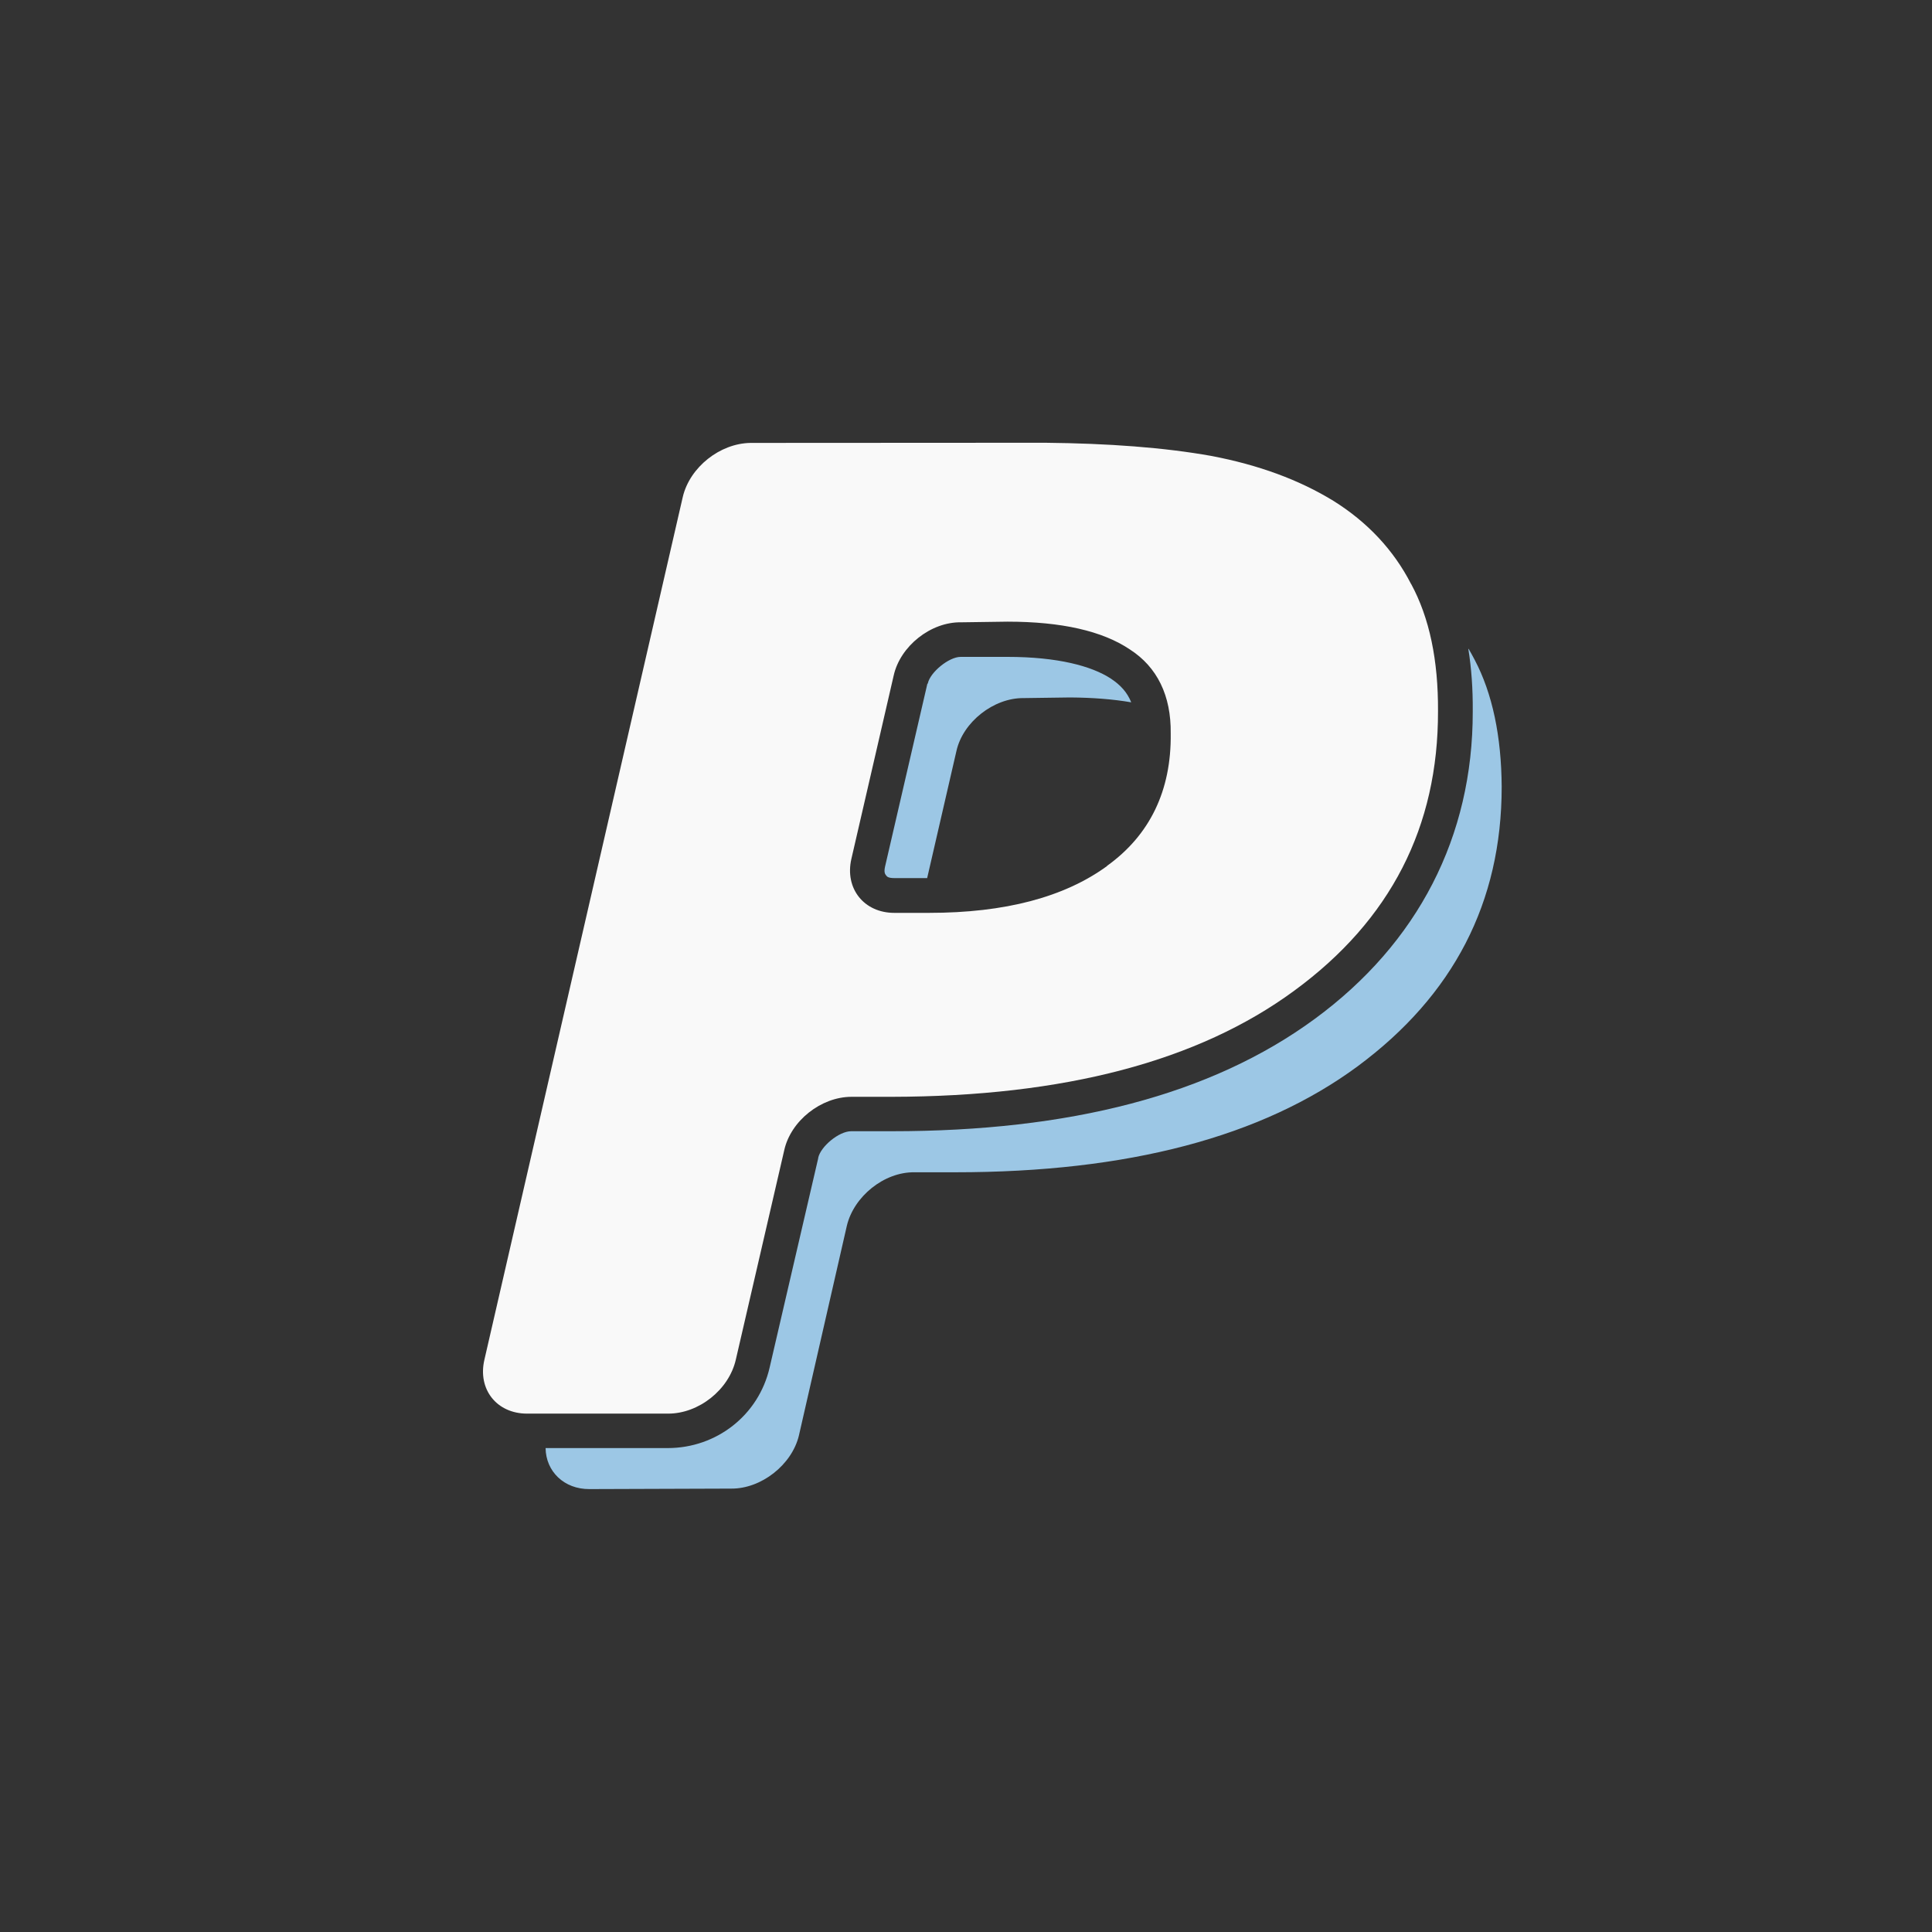 <!-- color: #28557c -->
<svg xmlns="http://www.w3.org/2000/svg" xmlns:xlink="http://www.w3.org/1999/xlink" width="48px" height="48px" viewBox="0 0 48 48" version="1.1">
<rect x="0" y="0" width="48" height="48" fill="#333333" stroke="none"/>
<g id="surface1">
<path style=" stroke:none;fill-rule:nonzero;fill:rgb(61.176%,78.039%,89.804%);fill-opacity:1;" d="M 36.48 16.121 C 36.559 16.609 36.594 17.121 36.59 17.668 C 36.59 17.672 36.59 17.676 36.59 17.68 C 36.594 20.785 35.23 23.43 32.668 25.312 C 30.082 27.211 26.562 28.105 22.16 28.105 L 21.148 28.105 C 20.84 28.105 20.387 28.488 20.328 28.766 L 20.328 28.777 L 19.121 33.977 C 18.848 35.164 17.797 35.977 16.59 35.977 L 13.555 35.977 C 13.562 36.555 14.012 37 14.645 36.996 L 18.164 36.984 C 18.91 36.992 19.672 36.395 19.848 35.668 L 21.039 30.457 C 21.211 29.727 21.965 29.113 22.723 29.125 L 23.734 29.125 C 28.027 29.125 31.352 28.246 33.73 26.492 C 36.109 24.73 37.309 22.422 37.309 19.547 C 37.301 18.289 37.078 17.227 36.637 16.391 C 36.59 16.297 36.535 16.207 36.488 16.121 M 23.867 16.32 C 23.574 16.32 23.109 16.703 23.051 16.98 L 23.039 16.992 L 21.988 21.535 C 21.957 21.68 21.992 21.719 22.016 21.75 C 22.035 21.777 22.066 21.816 22.219 21.816 L 23.035 21.816 L 23.762 18.66 C 23.922 17.938 24.688 17.336 25.43 17.344 L 26.586 17.328 C 27.152 17.332 27.652 17.371 28.105 17.449 C 28.004 17.199 27.84 17.02 27.598 16.859 C 27.121 16.547 26.273 16.32 25.031 16.32 M 23.867 16.32 "/>
<path style=" stroke:none;fill-rule:nonzero;fill:rgb(97.647%,97.647%,97.647%);fill-opacity:1;" d="M 35.059 14.512 C 34.625 13.664 33.973 12.973 33.137 12.449 C 32.273 11.918 31.266 11.551 30.098 11.328 C 28.918 11.117 27.539 11.016 25.961 11 L 18.645 11.004 C 17.883 11.016 17.141 11.609 16.965 12.34 L 12.035 33.781 C 11.863 34.516 12.34 35.121 13.094 35.121 L 16.602 35.121 C 17.359 35.121 18.109 34.531 18.281 33.781 L 19.484 28.578 C 19.645 27.848 20.398 27.25 21.156 27.25 L 22.156 27.25 C 26.441 27.242 29.77 26.367 32.156 24.613 C 34.551 22.859 35.734 20.539 35.727 17.668 C 35.734 16.406 35.516 15.352 35.059 14.508 M 27.5 21.52 C 26.441 22.289 24.973 22.68 23.078 22.68 L 22.219 22.68 C 21.465 22.68 20.984 22.074 21.152 21.34 L 22.203 16.785 C 22.363 16.059 23.121 15.445 23.887 15.461 L 25.031 15.445 C 26.371 15.445 27.391 15.676 28.074 16.137 C 28.75 16.574 29.098 17.281 29.086 18.223 C 29.105 19.641 28.566 20.75 27.504 21.512 "/>
</g>
</svg>
